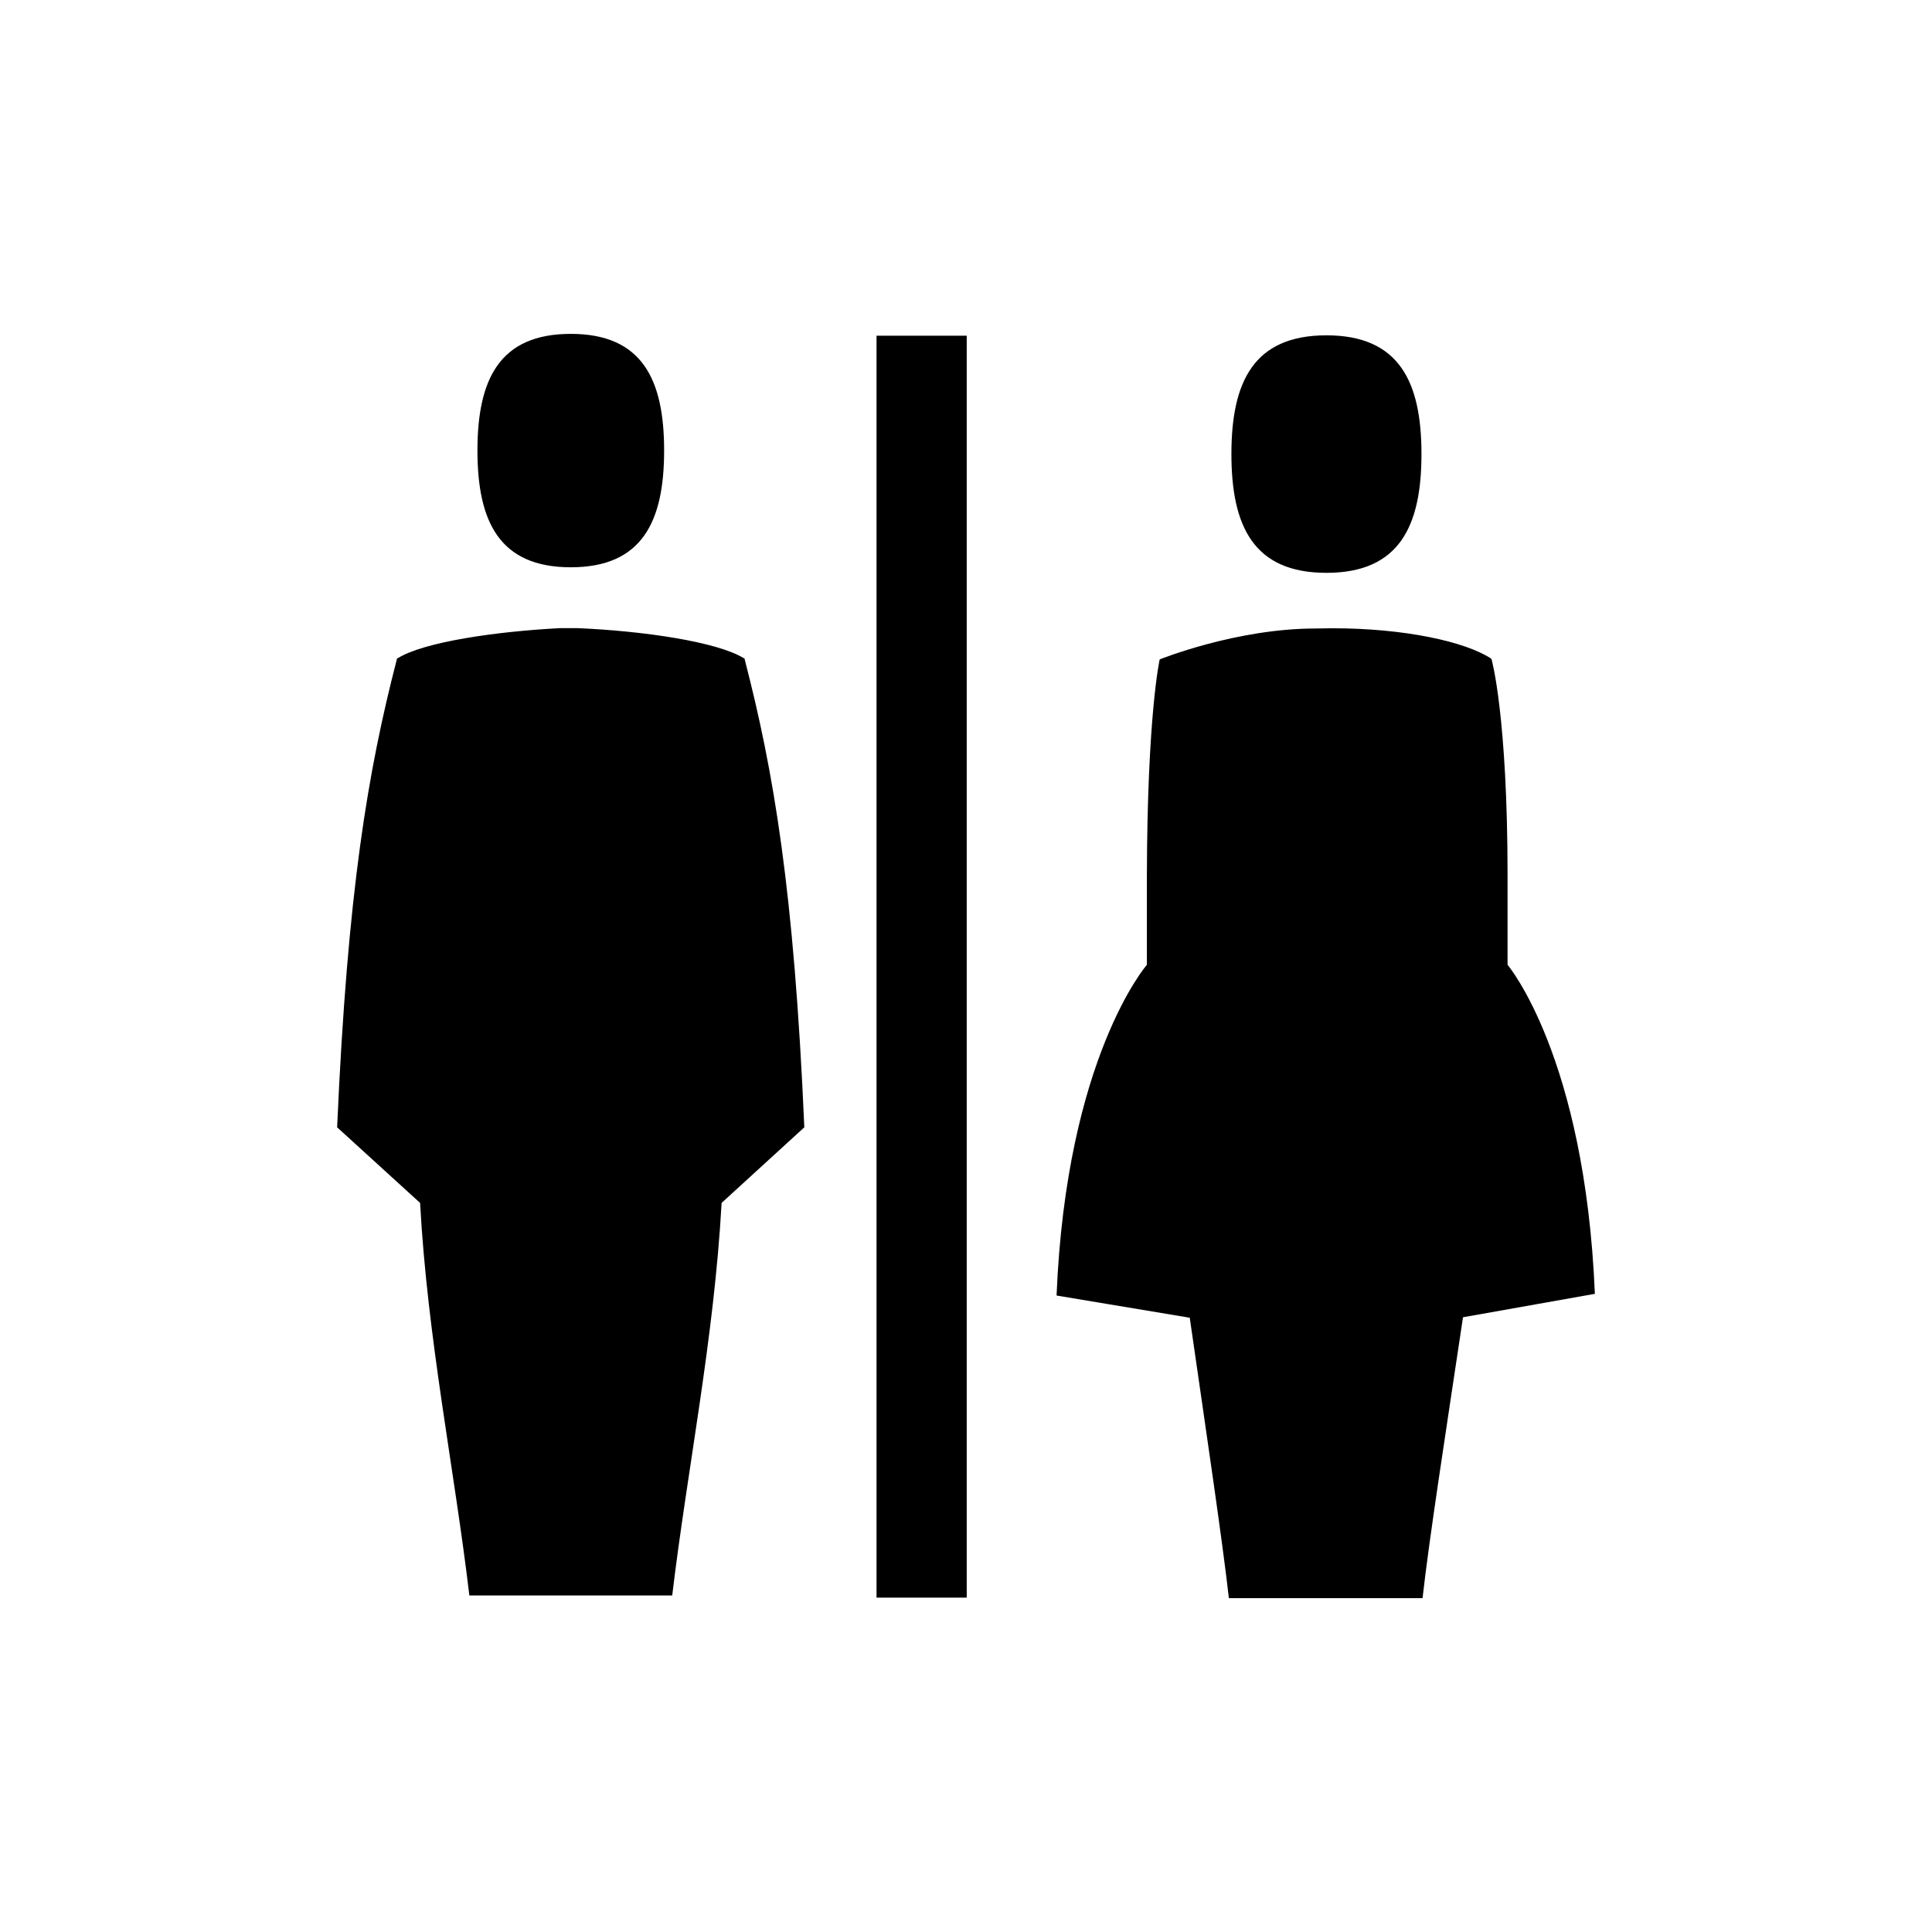 <?xml version="1.0" encoding="UTF-8" standalone="no"?>
<svg width="16px" height="16px" viewBox="0 0 16 16" version="1.1" xmlns="http://www.w3.org/2000/svg" xmlns:xlink="http://www.w3.org/1999/xlink">
    <!-- Generator: Sketch 3.6.1 (26313) - http://www.bohemiancoding.com/sketch -->
    <title>aseos</title>
    <desc>Created with Sketch.</desc>
    <defs></defs>
    <g id="Page-1" stroke="none" stroke-width="1" fill="none" fill-rule="evenodd">
        <g id="aseos" fill="#000000">
            <path d="M10.198,3.76 C10.198,3.163 10.382,2.777 10.985,2.777 C11.588,2.777 11.772,3.163 11.772,3.76 C11.772,4.358 11.588,4.744 10.985,4.744 C10.382,4.744 10.198,4.358 10.198,3.76 L10.198,3.76 Z M13.208,10.715 C13.126,8.746 12.485,7.99 12.485,7.99 L12.485,7.255 C12.485,5.927 12.353,5.462 12.353,5.462 L12.347,5.453 C12.135,5.315 11.639,5.203 11.033,5.203 L10.894,5.205 C10.236,5.205 9.604,5.461 9.604,5.461 C9.604,5.461 9.501,5.914 9.498,7.255 L9.498,7.99 C9.498,7.99 8.831,8.756 8.75,10.729 L9.853,10.913 C9.989,11.856 10.123,12.756 10.177,13.235 L11.781,13.235 C11.834,12.756 11.974,11.856 12.116,10.909 L13.208,10.715 L13.208,10.715 Z M4.727,4.698 C5.319,4.698 5.5,4.318 5.5,3.731 C5.5,3.144 5.319,2.765 4.727,2.765 C4.135,2.765 3.954,3.144 3.954,3.731 C3.954,4.318 4.135,4.698 4.727,4.698 L4.727,4.698 Z M6.167,5.455 C6.166,5.455 6.166,5.455 6.165,5.454 C6.165,5.453 6.165,5.452 6.165,5.451 L6.16,5.451 C5.938,5.314 5.324,5.225 4.784,5.202 L4.727,5.202 L4.638,5.202 C4.116,5.229 3.512,5.315 3.294,5.451 L3.289,5.451 C3.289,5.452 3.288,5.453 3.288,5.455 L3.287,5.455 L3.287,5.458 C3.047,6.386 2.878,7.374 2.792,9.336 L3.479,9.962 C3.54,11.086 3.764,12.173 3.887,13.213 L5.567,13.213 C5.691,12.173 5.914,11.086 5.976,9.962 L6.661,9.336 C6.576,7.374 6.407,6.386 6.167,5.46 L6.167,5.455 L6.167,5.455 Z M7.259,13.231 L8.006,13.231 L8.006,2.78 L7.259,2.78 L7.259,13.231 Z"></path>
        </g>
    </g>
</svg>